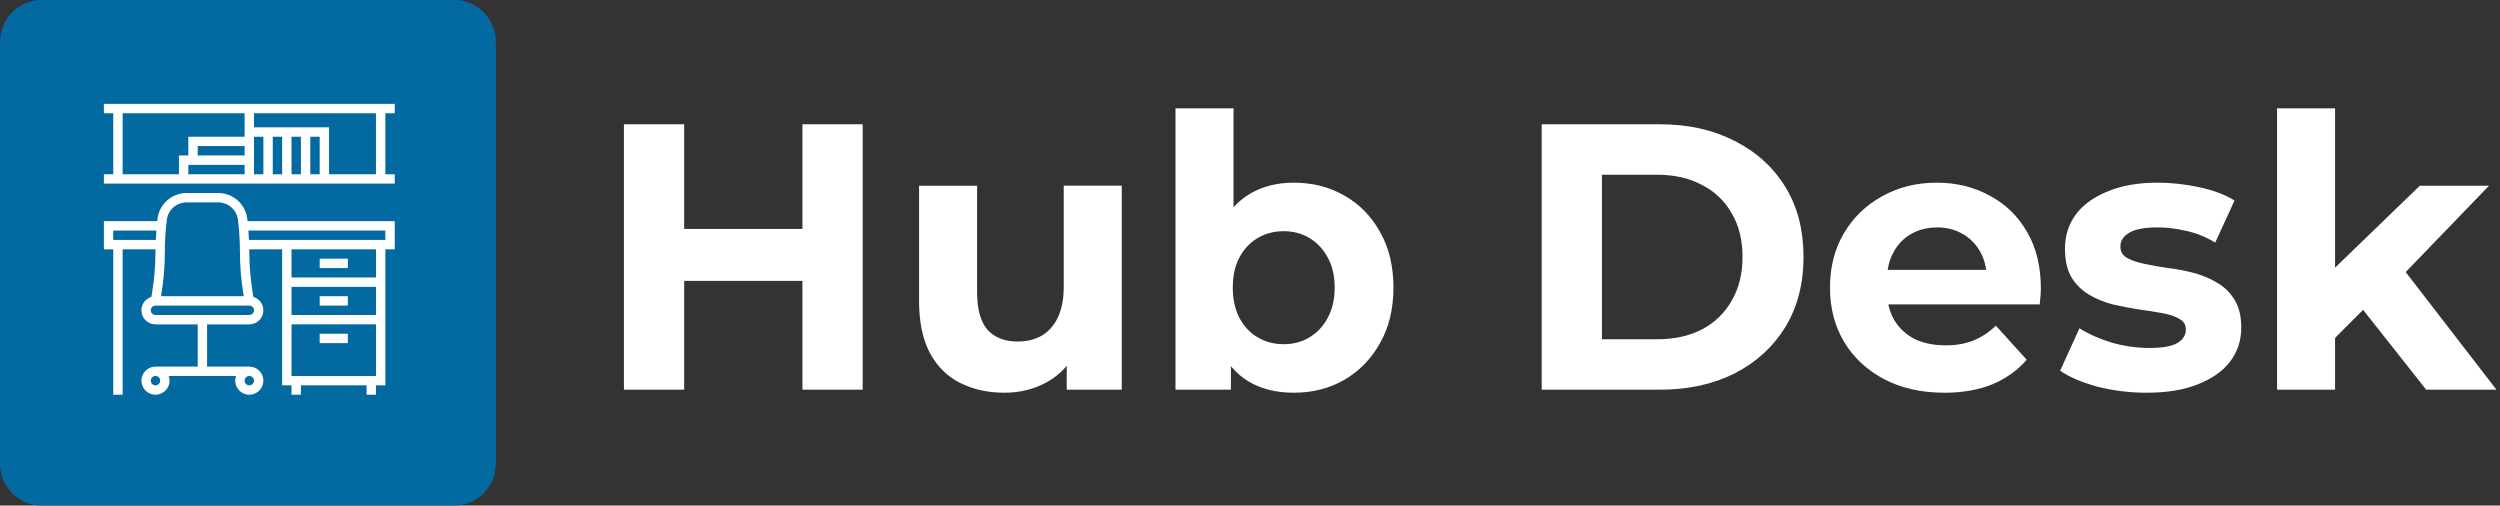 <svg xmlns="http://www.w3.org/2000/svg" width="361" height="73" fill="none"><rect width="100%" height="100%" fill="#333333" stroke="none"/><path fill="#fff" d="M115.872 17.946h8.7v38.325h-8.7v-38.325Zm-17.077 38.325h-8.7v-38.325h8.7v38.325Zm17.722-15.713H98.15v-7.501h18.366v7.501Zm28.549 16.151c-2.399 0-4.547-.474-6.444-1.423-1.862-.949-3.312-2.391-4.35-4.325-1.039-1.971-1.558-4.471-1.558-7.501v-16.644h8.378v15.385c0 2.446.501 4.252 1.504 5.42 1.038 1.131 2.488 1.697 4.349 1.697 1.289 0 2.434-.274 3.437-.821 1.002-.584 1.79-1.46 2.363-2.628.573-1.204.859-2.701.859-4.489V26.815h8.378v29.456h-7.948v-8.103l1.45 2.354c-.967 2.044-2.399 3.595-4.297 4.654-1.861 1.022-3.901 1.533-6.121 1.533Zm41.754 0c-2.541 0-4.725-.547-6.551-1.643-1.826-1.095-3.222-2.756-4.189-4.982-.967-2.263-1.45-5.11-1.45-8.541 0-3.467.501-6.314 1.504-8.541 1.038-2.227 2.47-3.887 4.296-4.982 1.826-1.095 3.956-1.643 6.39-1.643 2.721 0 5.156.621 7.304 1.861 2.184 1.241 3.902 2.993 5.155 5.256 1.289 2.263 1.934 4.946 1.934 8.048 0 3.066-.645 5.731-1.934 7.994-1.253 2.263-2.971 4.033-5.155 5.311-2.148 1.241-4.583 1.861-7.304 1.861Zm-17.077-.438V15.646h8.378v17.137l-.537 8.705.161 8.76v6.022h-8.002Zm15.628-6.57c1.396 0 2.631-.329 3.705-.986 1.11-.657 1.987-1.588 2.631-2.792.681-1.241 1.021-2.701 1.021-4.38 0-1.716-.34-3.175-1.021-4.38-.644-1.204-1.521-2.135-2.631-2.792-1.074-.657-2.309-.986-3.705-.986-1.397 0-2.65.329-3.76.986-1.11.657-1.987 1.588-2.631 2.792-.645 1.204-.967 2.664-.967 4.38 0 1.679.322 3.139.967 4.38.644 1.204 1.521 2.135 2.631 2.792 1.11.657 2.363.986 3.76.986Zm37.25 6.57v-38.325h17.077c4.081 0 7.679.803 10.794 2.409 3.115 1.569 5.549 3.778 7.304 6.625 1.754 2.847 2.631 6.223 2.631 10.129 0 3.869-.877 7.245-2.631 10.129-1.755 2.847-4.189 5.074-7.304 6.679-3.115 1.569-6.713 2.354-10.794 2.354h-17.077Zm8.699-7.282h7.948c2.507 0 4.673-.474 6.498-1.423 1.862-.986 3.294-2.373 4.297-4.161 1.038-1.788 1.557-3.887 1.557-6.296 0-2.446-.519-4.544-1.557-6.296-1.003-1.788-2.435-3.157-4.297-4.106-1.825-.986-3.991-1.478-6.498-1.478h-7.948v23.762Zm49.416 7.72c-3.294 0-6.194-.657-8.7-1.971-2.47-1.314-4.386-3.103-5.746-5.365-1.361-2.3-2.041-4.909-2.041-7.829 0-2.957.662-5.566 1.987-7.829 1.36-2.3 3.204-4.088 5.531-5.365 2.327-1.314 4.959-1.971 7.895-1.971 2.828 0 5.37.621 7.625 1.861 2.292 1.204 4.1 2.957 5.424 5.256 1.325 2.263 1.987 4.982 1.987 8.158 0 .329-.018.712-.053 1.15-.036.402-.072.785-.108 1.15h-23.468v-4.982h19.065l-3.223 1.478c0-1.533-.304-2.865-.912-3.997-.609-1.131-1.45-2.007-2.524-2.628-1.075-.657-2.328-.986-3.76-.986s-2.703.329-3.813.986c-1.074.621-1.915 1.515-2.524 2.683-.608 1.131-.913 2.482-.913 4.051v1.314c0 1.606.341 3.03 1.021 4.271.716 1.204 1.7 2.135 2.953 2.792 1.289.621 2.793.931 4.511.931 1.54 0 2.883-.237 4.028-.712 1.182-.474 2.256-1.186 3.222-2.135l4.458 4.928c-1.325 1.533-2.99 2.719-4.995 3.559-2.005.803-4.314 1.204-6.927 1.204Zm29.26 0c-2.47 0-4.851-.292-7.142-.876-2.256-.621-4.046-1.387-5.371-2.3l2.793-6.132c1.325.84 2.882 1.533 4.672 2.08 1.826.511 3.616.766 5.37.766 1.934 0 3.294-.237 4.082-.712.823-.474 1.235-1.131 1.235-1.971 0-.694-.322-1.204-.967-1.533-.608-.365-1.432-.639-2.47-.821-1.038-.182-2.184-.365-3.437-.547-1.217-.182-2.452-.42-3.706-.712-1.253-.329-2.398-.803-3.437-1.423-1.038-.621-1.879-1.46-2.524-2.518-.608-1.058-.912-2.427-.912-4.106 0-1.861.519-3.504 1.557-4.928 1.074-1.423 2.613-2.537 4.618-3.34 2.005-.84 4.404-1.259 7.196-1.259 1.97 0 3.974.219 6.015.657 2.041.438 3.741 1.077 5.102 1.916l-2.793 6.077c-1.396-.84-2.81-1.405-4.242-1.697-1.396-.329-2.757-.493-4.082-.493-1.861 0-3.222.256-4.081.766-.859.511-1.289 1.168-1.289 1.971 0 .73.305 1.278.913 1.643.645.365 1.486.657 2.524.876 1.038.219 2.166.42 3.383.602 1.253.146 2.507.383 3.76.712 1.253.329 2.38.803 3.383 1.423 1.038.584 1.879 1.405 2.524 2.464.644 1.022.967 2.373.967 4.051 0 1.825-.538 3.449-1.612 4.873-1.074 1.387-2.631 2.482-4.672 3.285-2.005.803-4.457 1.204-7.357 1.204Zm25.737-6.46.215-10.402 13.479-13.03h9.989l-12.943 13.414-4.349 3.614-6.391 6.406Zm-6.928 6.022V15.646h8.378v40.624h-8.378Zm21.535 0-9.774-12.373 5.263-6.625 14.661 18.998h-10.15Z"/><path fill="#0369A1" d="M65.636 0H5.967C2.671 0 0 2.724 0 6.083V66.917C0 70.276 2.671 73 5.967 73H65.636c3.295 0 5.967-2.724 5.967-6.083V6.083C71.603 2.724 68.932 0 65.636 0Z"/><g fill="#fff" clip-path="url(#clip0_313_48)"><path d="M50.226 48.194h-4.064v1.355h4.064v-1.355ZM50.226 42.774h-4.064v1.355h4.064v-1.355ZM50.226 37.355h-4.064v1.355h4.064v-1.355ZM57 16.355V15H15v1.355h1.355v8.806H15v1.355h42v-1.355h-1.355v-8.806H57Zm-21.677 8.806h-8.129v-1.355h8.129v1.355Zm0-2.71h-6.774v-1.355h6.774v1.355Zm0-2.71h-8.129v2.71h-1.355v2.71h-8.129v-8.806h17.613v3.387Zm2.71 5.419h-1.355v-5.419h1.355v5.419Zm2.71 0h-1.355v-5.419h1.355v5.419Zm2.71 0h-1.355v-5.419h1.355v5.419Zm2.71 0h-1.355v-5.419h1.355v5.419Zm8.129 0h-6.774v-6.774H36.677v-2.032h17.613v8.806Z"/><path d="M35.706 31.575c-.264-2.111-2.067-3.704-4.196-3.704h-4.569c-2.128 0-3.932 1.593-4.196 3.704-.015.119-.02.241-.034.36H15V36h1.355v21h1.355V36h4.751c-.001.098-.009.197-.009.295 0 2.015-.168 4.045-.499 6.032l-.091.545c-.832.255-1.442 1.021-1.442 1.935 0 1.12.912 2.032 2.032 2.032h6.097v6.097h-6.097c-1.12 0-2.032.912-2.032 2.032 0 1.121.912 2.032 2.032 2.032 1.121 0 2.032-.912 2.032-2.032 0-.238-.049-.465-.125-.677h9.734c-.077.213-.125.439-.125.677C33.968 56.088 34.88 57 36 57c1.121 0 2.032-.912 2.032-2.032 0-1.12-.912-2.032-2.032-2.032h-6.097v-6.097H36c1.121 0 2.032-.912 2.032-2.032 0-.914-.61-1.68-1.442-1.935l-.091-.545C36.168 40.339 36 38.309 36 36.295c0-.098-.008-.197-.009-.295h4.751v19.645h1.355V57h1.355v-1.355h9.484V57h1.355v-1.355h1.355V36H57v-4.064H35.74c-.014-.12-.019-.241-.034-.36ZM22.452 55.645c-.373 0-.677-.303-.677-.677 0-.374.304-.677.677-.677.373 0 .677.303.677.677 0 .374-.304.677-.677.677ZM36 54.29c.373 0 .677.303.677.677 0 .374-.304.677-.677.677s-.677-.303-.677-.677c0-.374.304-.677.677-.677Zm-12.712-11.741c.344-2.061.518-4.165.518-6.255 0-1.517.096-3.048.283-4.552.179-1.435 1.406-2.517 2.852-2.517h4.569c1.446 0 2.672 1.083 2.852 2.517.188 1.504.283 3.035.283 4.552 0 2.089.174 4.193.517 6.255l.038.225H23.251l.037-.225Zm-6.933-7.904v-1.355h6.23c-.036.452-.062.902-.082 1.355h-6.148ZM36 44.129c.373 0 .677.303.677.677 0 .374-.304.677-.677.677H22.452c-.373 0-.677-.303-.677-.677 0-.374.304-.677.677-.677H36Zm18.29 10.161H42.097v-7.452h12.194v7.452Zm0-8.806H42.097v-4.064h12.194v4.064Zm0-5.419H42.097V36h12.194v4.064Zm1.355-6.774v1.355H35.949c-.02-.453-.046-.903-.082-1.355h19.779Z"/></g><defs><clipPath id="clip0_313_48"><path fill="#fff" d="M15 15h42v42H15z"/></clipPath></defs></svg>